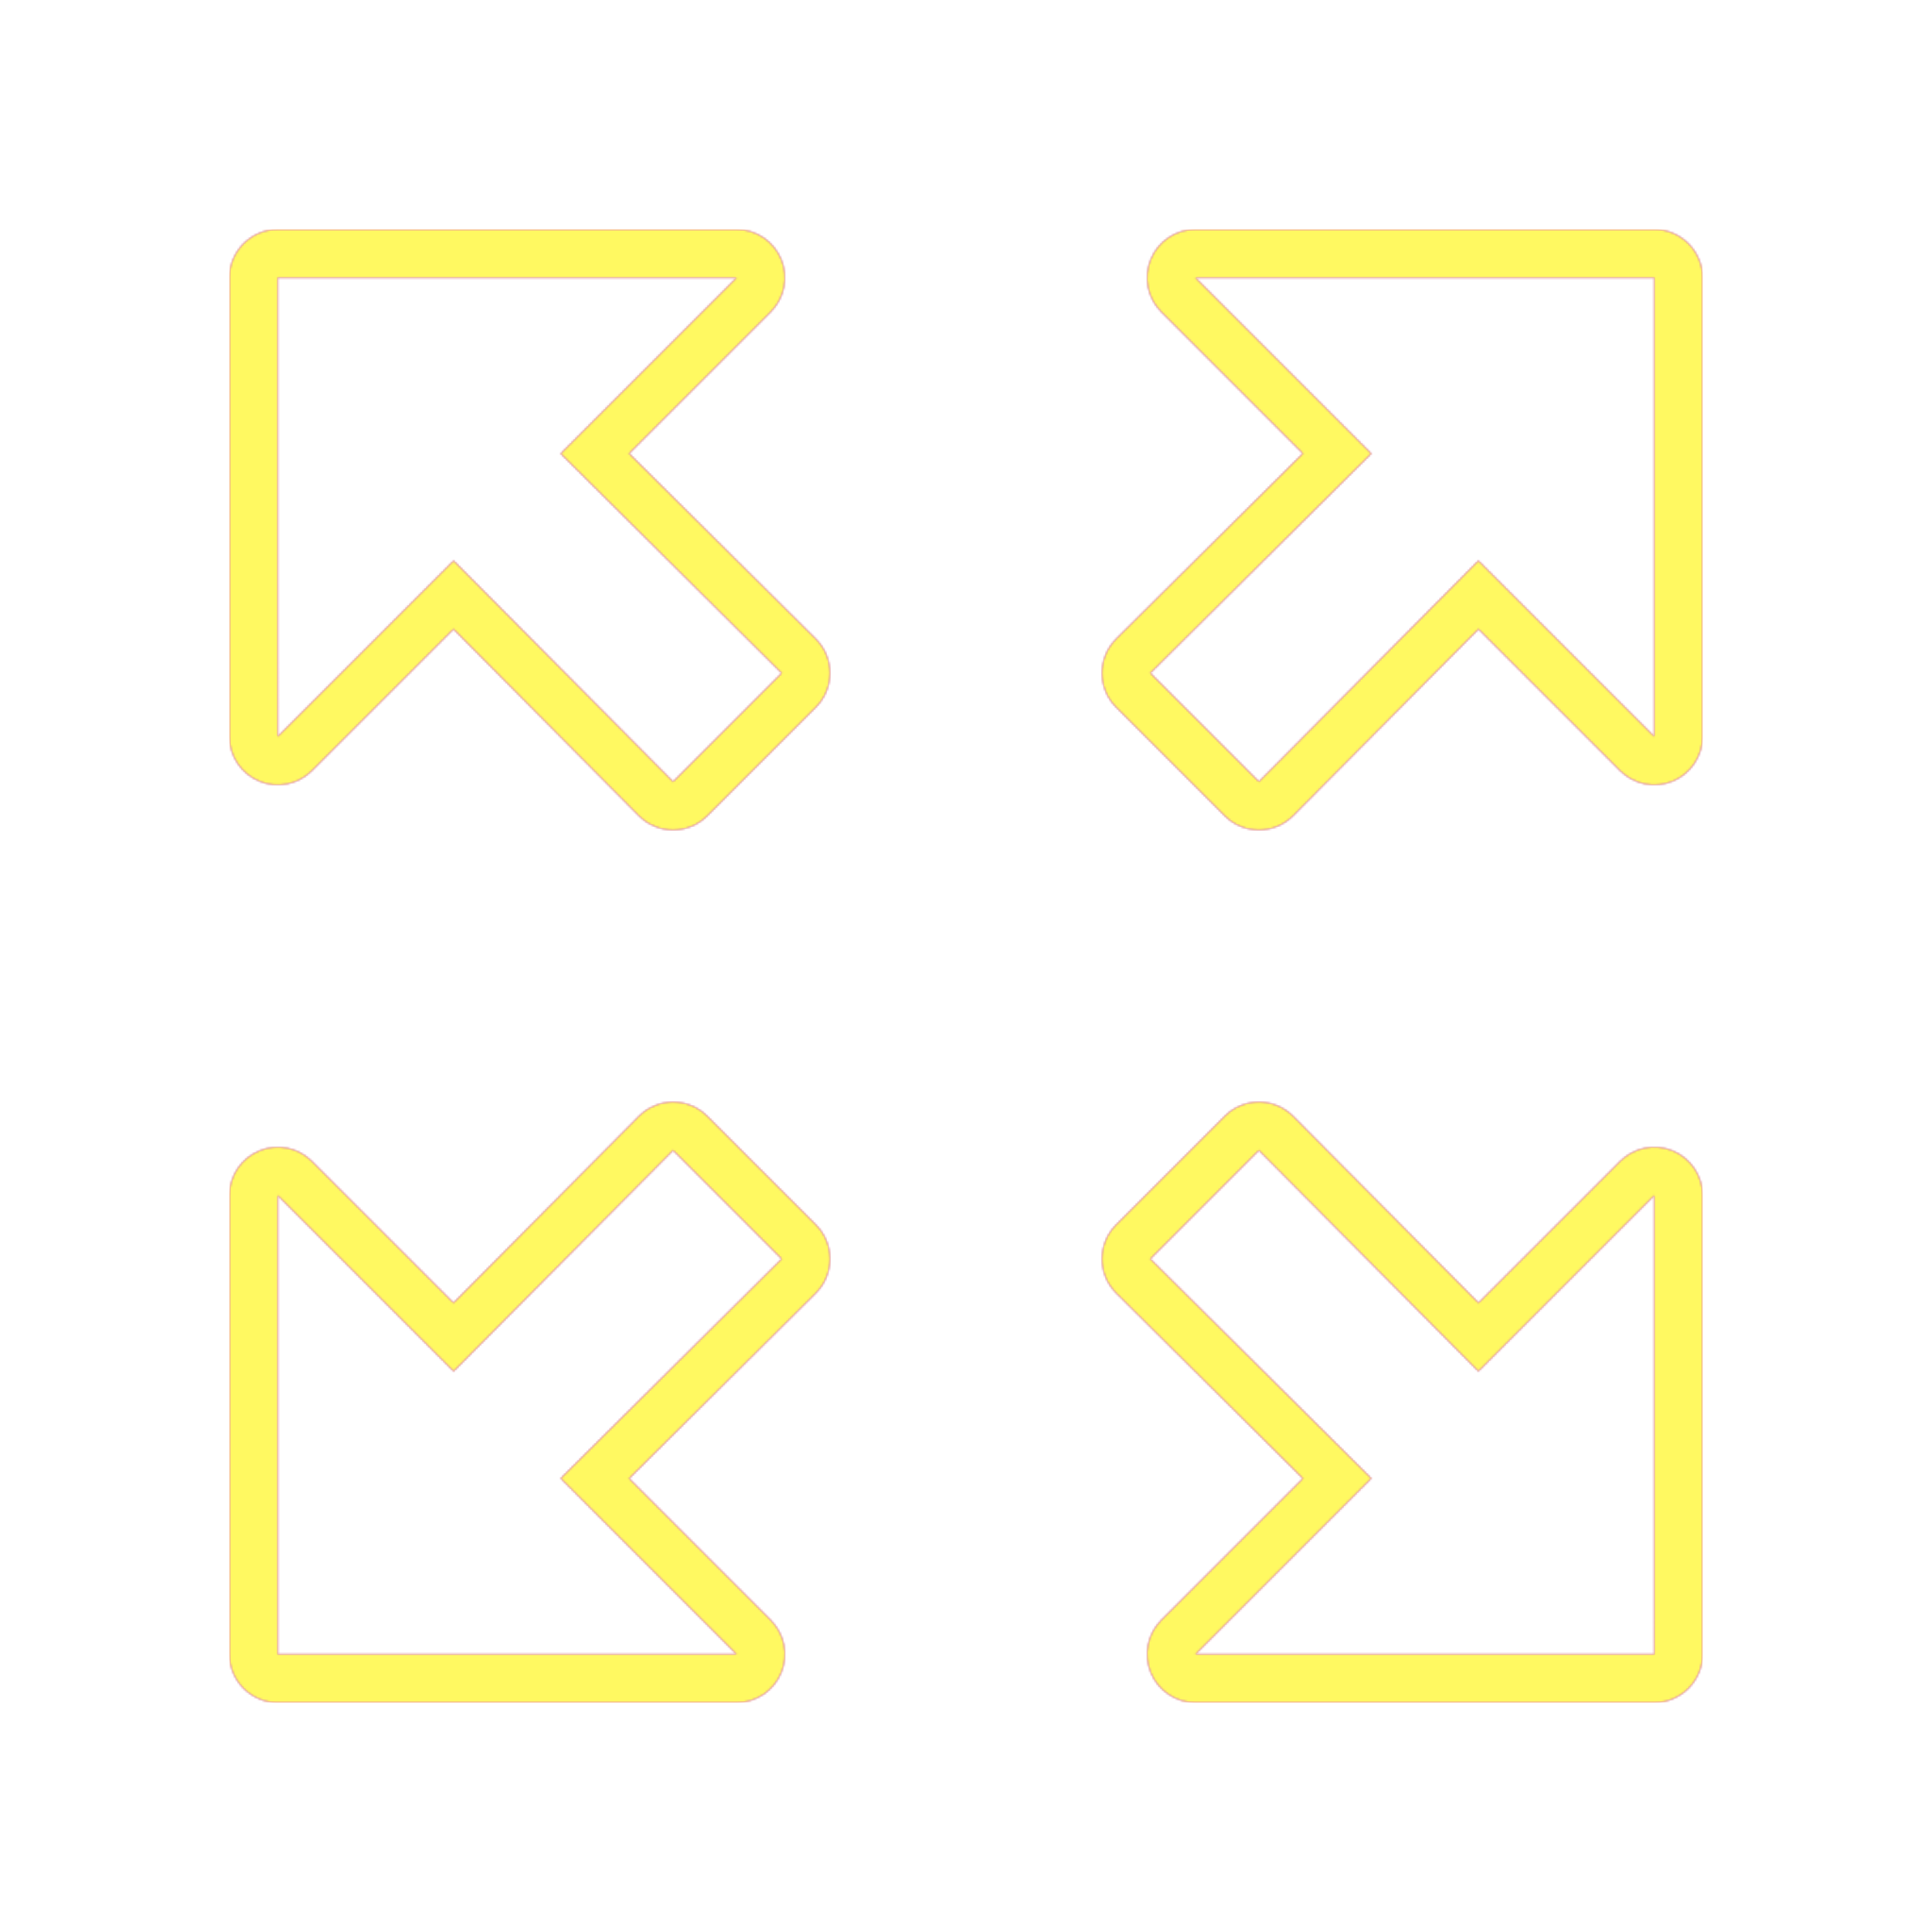 <svg version="1.1" xmlns="http://www.w3.org/2000/svg" xmlns:xlink="http://www.w3.org/1999/xlink" viewBox="0,0,1024,1024">
	<!-- Color names: teamapps-color-1, teamapps-color-2, teamapps-color-3 -->
	<desc>zoom_out_map icon - Licensed under Apache License v2.0 (http://www.apache.org/licenses/LICENSE-2.0) - Created with Iconfu.com - Derivative work of Material icons (Copyright Google Inc.)</desc>
	<defs>
		<radialGradient cx="0" cy="0" r="1448.15" id="color-KOkM7GWA" gradientUnits="userSpaceOnUse">
			<stop offset="0.08" stop-color="#ffffff"/>
			<stop offset="1" stop-color="#000000"/>
		</radialGradient>
		<linearGradient x1="0" y1="1024" x2="1024" y2="0" id="color-ZAR8LDB3" gradientUnits="userSpaceOnUse">
			<stop offset="0.2" stop-color="#000000"/>
			<stop offset="0.8" stop-color="#ffffff"/>
		</linearGradient>
		<filter id="filter-y3B6MSbw" color-interpolation-filters="sRGB">
			<feOffset/>
		</filter>
		<mask id="mask-j2yJkfJF">
			<path d="M902.4,147.2v243.2c0,10.35 -6.24,19.69 -15.8,23.65c-9.57,3.96 -20.58,1.77 -27.9,-5.55l-75.06,-75.06l-98.24,98.91c-9.99,10.06 -26.24,10.08 -36.27,0.06l-57.55,-57.55c-10.02,-10.02 -9.99,-26.28 0.06,-36.27l98.91,-98.24l-75.06,-75.06c-7.32,-7.32 -9.51,-18.33 -5.55,-27.9c3.96,-9.57 13.3,-15.8 23.65,-15.8h243.2c14.14,0 25.6,11.46 25.6,25.6zM876.8,902.4h-243.2c-10.35,0 -19.69,-6.24 -23.65,-15.8c-3.96,-9.57 -1.77,-20.58 5.55,-27.9l75.06,-75.06l-98.91,-98.24c-10.06,-9.99 -10.08,-26.24 -0.06,-36.27l57.55,-57.55c10.02,-10.02 26.28,-9.99 36.27,0.06l98.24,98.91l75.06,-75.06c7.32,-7.32 18.33,-9.51 27.9,-5.55c9.57,3.96 15.8,13.3 15.8,23.65v243.2c0,14.14 -11.46,25.6 -25.6,25.6zM121.6,876.8v-243.2c0,-10.35 6.24,-19.69 15.8,-23.65c9.57,-3.96 20.58,-1.77 27.9,5.55l75.06,75.06l98.24,-98.91c9.99,-10.06 26.24,-10.08 36.27,-0.06l57.55,57.55c10.02,10.02 9.99,26.28 -0.06,36.27l-98.91,98.24l75.06,75.06c7.32,7.32 9.51,18.33 5.55,27.9c-3.96,9.57 -13.3,15.8 -23.65,15.8h-243.2c-14.14,0 -25.6,-11.46 -25.6,-25.6zM147.2,121.6h243.2c10.35,0 19.69,6.24 23.65,15.8c3.96,9.57 1.77,20.58 -5.55,27.9l-75.06,75.06l98.91,98.24c10.06,9.99 10.08,26.24 0.06,36.27l-57.55,57.55c-10.02,10.02 -26.28,9.99 -36.27,-0.06l-98.24,-98.91l-75.06,75.06c-7.32,7.32 -18.33,9.51 -27.9,5.55c-9.57,-3.96 -15.8,-13.3 -15.8,-23.65v-243.2c0,-14.14 11.46,-25.6 25.6,-25.6zM876.8,633.6l-93.22,93.22l-116.34,-117.13l-57.55,57.55l117.14,116.34l-93.22,93.22h243.2zM633.6,147.2l93.22,93.22l-117.13,116.34l57.55,57.55l116.34,-117.14l93.22,93.22v-243.2zM390.4,876.8l-93.22,-93.22l117.14,-116.34l-57.55,-57.55l-116.34,117.14l-93.22,-93.22v243.2zM147.2,390.4l93.22,-93.22l116.34,117.14l57.55,-57.55l-117.14,-116.34l93.22,-93.22h-243.2z" fill="#ffffff"/>
		</mask>
		<mask id="mask-kTPLhm1N">
			<rect fill="url(#color-ZAR8LDB3)" x="121.6" y="121.6" width="780.8" height="780.8"/>
		</mask>
		<mask id="mask-zEGuonsN">
			<path d="M902.4,147.2v243.2c0,10.35 -6.24,19.69 -15.8,23.65c-9.57,3.96 -20.58,1.77 -27.9,-5.55l-75.06,-75.06l-98.24,98.91c-9.99,10.06 -26.24,10.08 -36.27,0.06l-57.55,-57.55c-10.02,-10.02 -9.99,-26.28 0.06,-36.27l98.91,-98.24l-75.06,-75.06c-7.32,-7.32 -9.51,-18.33 -5.55,-27.9c3.96,-9.57 13.3,-15.8 23.65,-15.8h243.2c14.14,0 25.6,11.46 25.6,25.6zM876.8,902.4h-243.2c-10.35,0 -19.69,-6.24 -23.65,-15.8c-3.96,-9.57 -1.77,-20.58 5.55,-27.9l75.06,-75.06l-98.91,-98.24c-10.06,-9.99 -10.08,-26.24 -0.06,-36.27l57.55,-57.55c10.02,-10.02 26.28,-9.99 36.27,0.06l98.24,98.91l75.06,-75.06c7.32,-7.32 18.33,-9.51 27.9,-5.55c9.57,3.96 15.8,13.3 15.8,23.65v243.2c0,14.14 -11.46,25.6 -25.6,25.6zM121.6,876.8v-243.2c0,-10.35 6.24,-19.69 15.8,-23.65c9.57,-3.96 20.58,-1.77 27.9,5.55l75.06,75.06l98.24,-98.91c9.99,-10.06 26.24,-10.08 36.27,-0.06l57.55,57.55c10.02,10.02 9.99,26.28 -0.06,36.27l-98.91,98.24l75.06,75.06c7.32,7.32 9.51,18.33 5.55,27.9c-3.96,9.57 -13.3,15.8 -23.65,15.8h-243.2c-14.14,0 -25.6,-11.46 -25.6,-25.6zM147.2,121.6h243.2c10.35,0 19.69,6.24 23.65,15.8c3.96,9.57 1.77,20.58 -5.55,27.9l-75.06,75.06l98.91,98.24c10.06,9.99 10.08,26.24 0.06,36.27l-57.55,57.55c-10.02,10.02 -26.28,9.99 -36.27,-0.06l-98.24,-98.91l-75.06,75.06c-7.32,7.32 -18.33,9.51 -27.9,5.55c-9.57,-3.96 -15.8,-13.3 -15.8,-23.65v-243.2c0,-14.14 11.46,-25.6 25.6,-25.6zM876.8,633.6l-93.22,93.22l-116.34,-117.13l-57.55,57.55l117.14,116.34l-93.22,93.22h243.2zM633.6,147.2l93.22,93.22l-117.13,116.34l57.55,57.55l116.34,-117.14l93.22,93.22v-243.2zM390.4,876.8l-93.22,-93.22l117.14,-116.34l-57.55,-57.55l-116.34,117.14l-93.22,-93.22v243.2zM147.2,390.4l93.22,-93.22l116.34,117.14l57.55,-57.55l-117.14,-116.34l93.22,-93.22h-243.2z" fill="url(#color-KOkM7GWA)"/>
		</mask>
	</defs>
	<g fill="none" fill-rule="nonzero" style="mix-blend-mode: normal">
		<g mask="url(#mask-j2yJkfJF)">
			<g color="#ff0000" class="teamapps-color-2">
				<rect x="121.6" y="121.6" width="780.8" height="780.8" fill="currentColor"/>
			</g>
			<g color="#bc13e0" class="teamapps-color-3" mask="url(#mask-kTPLhm1N)">
				<rect x="121.6" y="121.6" width="780.8" height="780.8" fill="currentColor"/>
			</g>
		</g>
		<g filter="url(#filter-y3B6MSbw)" mask="url(#mask-zEGuonsN)">
			<g color="#fff961" class="teamapps-color-1">
				<rect x="121.6" y="121.6" width="780.8" height="780.8" fill="currentColor"/>
			</g>
		</g>
	</g>
</svg>